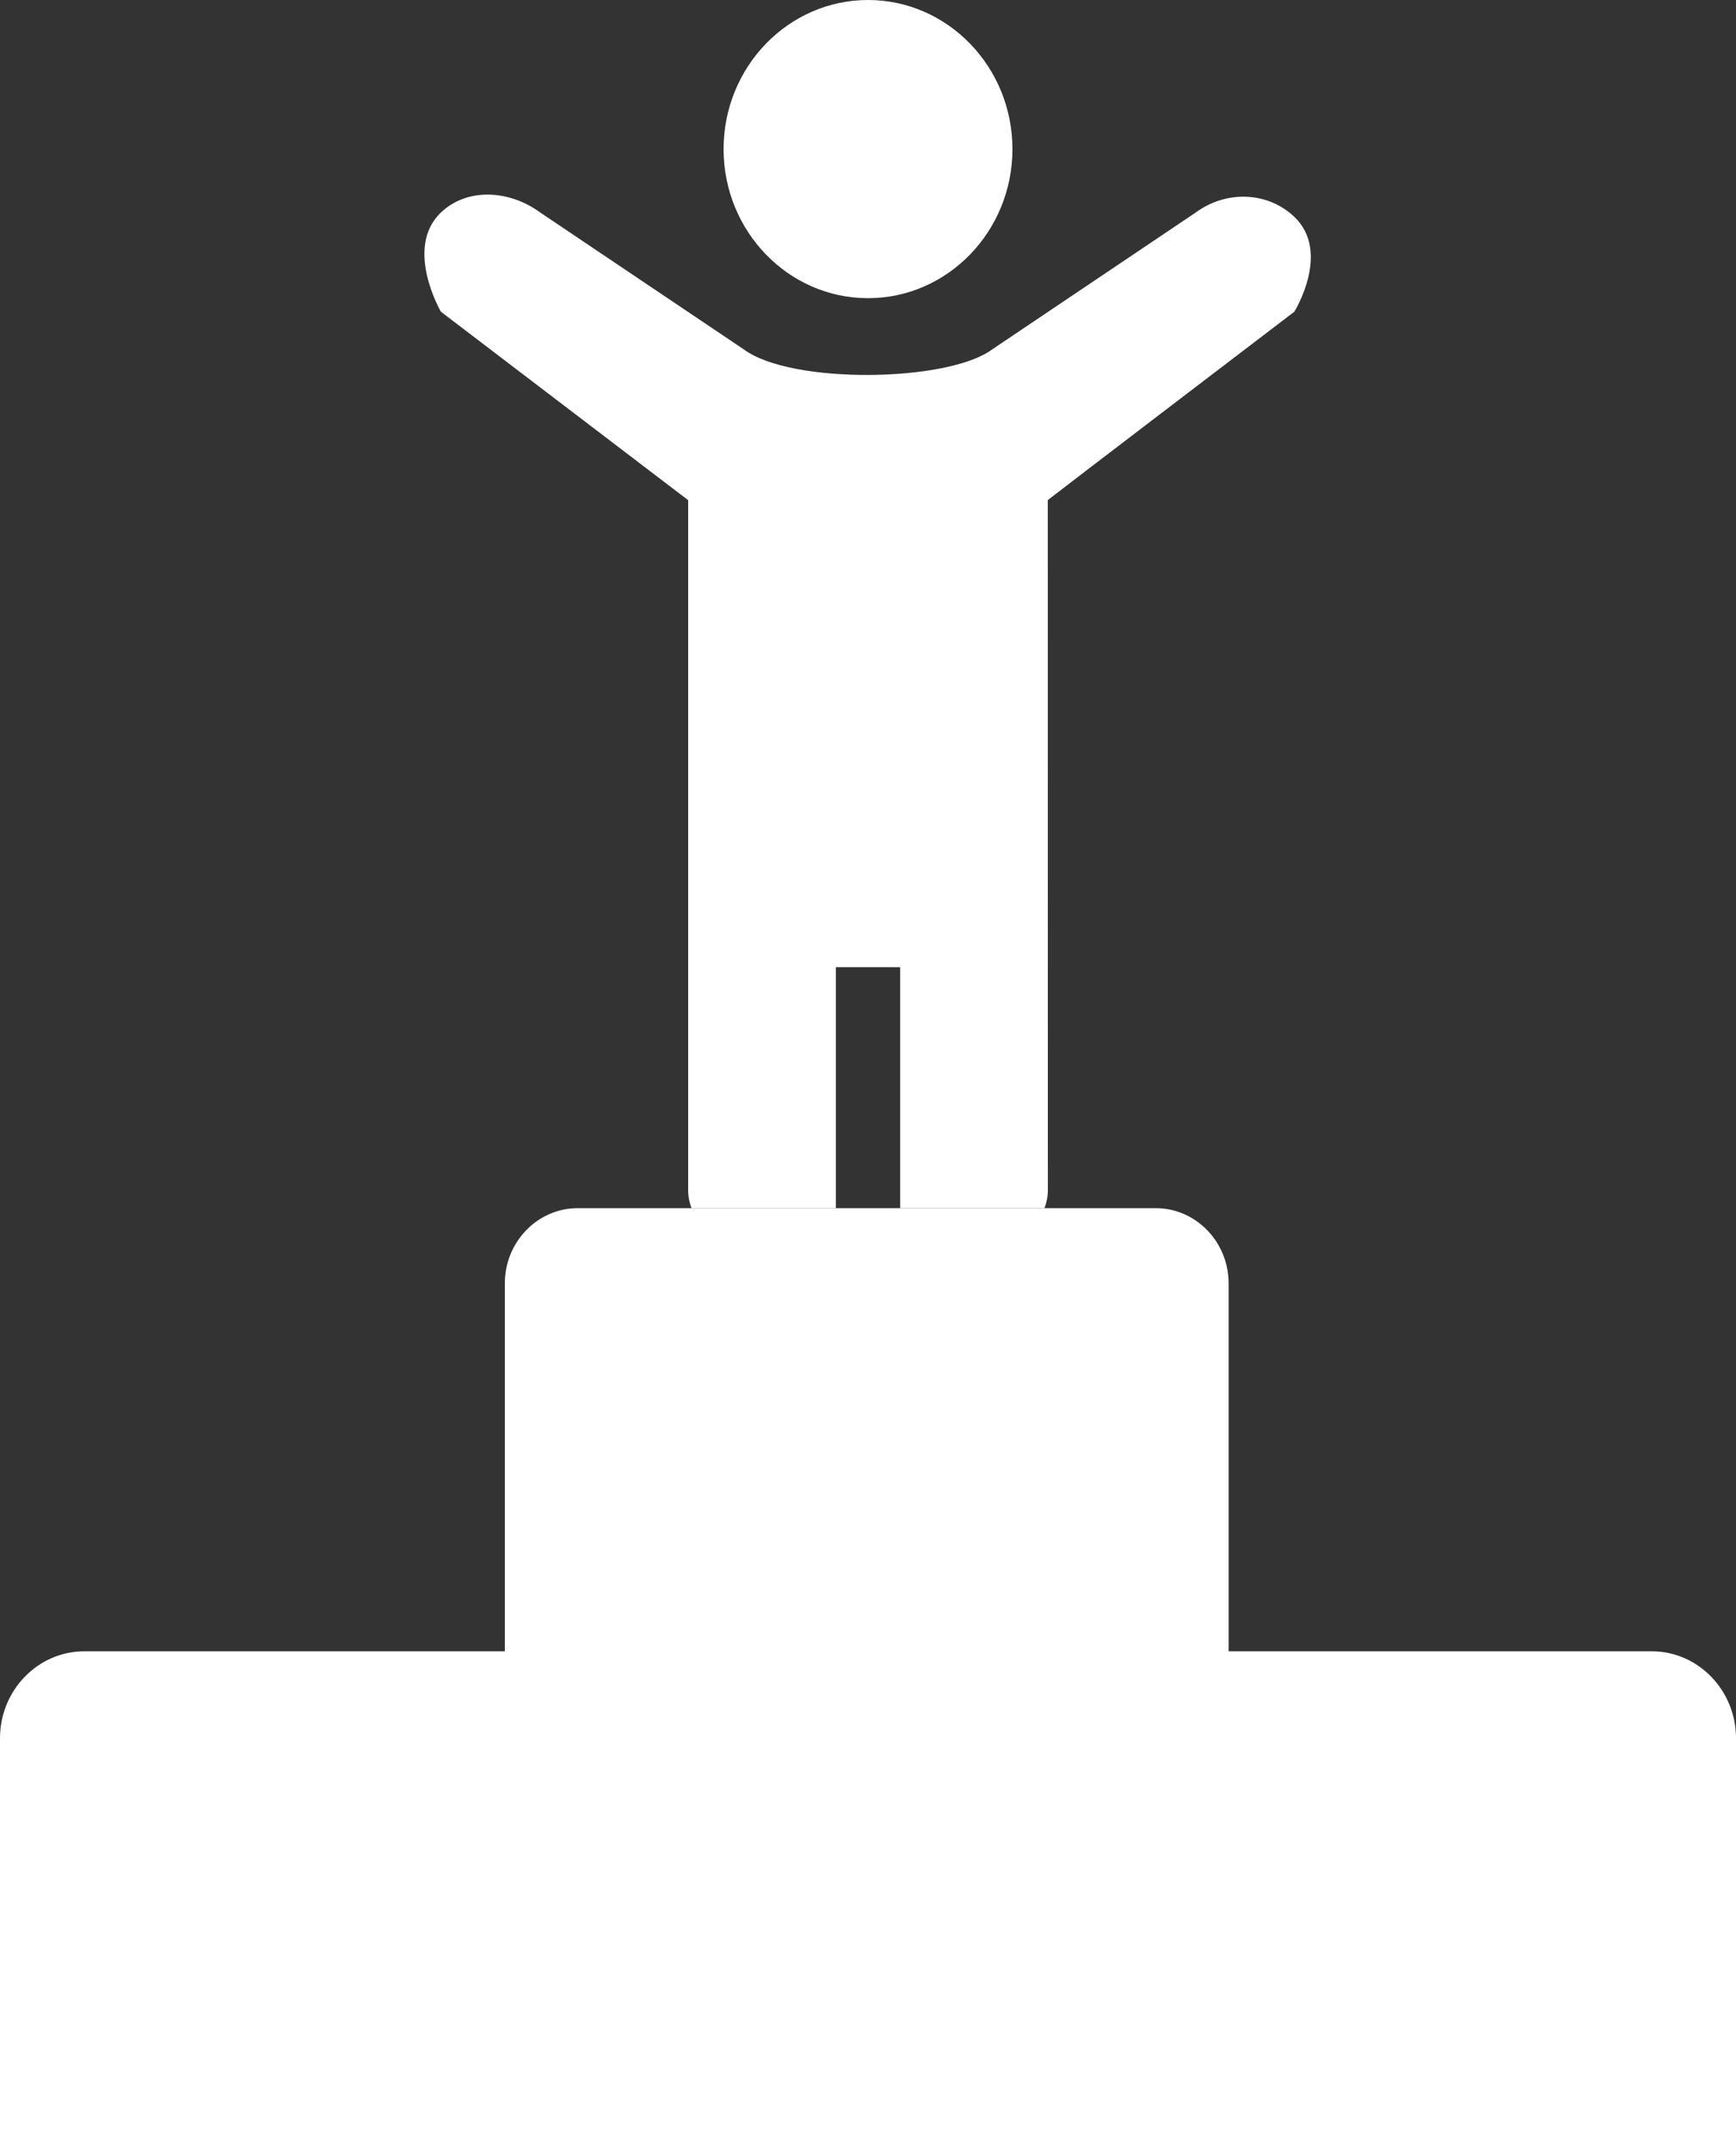 <svg xmlns="http://www.w3.org/2000/svg" width="67" height="83" viewBox="0 0 67 83" fill="none">
  <rect x="0" y="0" width="67" height="83" fill="#333333" stroke="none"/>
  <path d="M34.742 37.319V46.619H40.311C40.393 46.403 40.442 46.171 40.442 45.925L40.439 19.3C40.413 19.3 49.954 12.028 49.954 12.028C49.954 12.028 51.385 9.73 49.954 8.367C49.404 7.845 48.701 7.59 47.988 7.59C47.346 7.59 46.697 7.797 46.15 8.199L38.286 13.487C36.575 14.75 30.548 14.84 28.714 13.487L20.848 8.199C19.695 7.351 18.061 7.208 17.016 8.201C15.585 9.564 17.016 12.028 17.016 12.028L26.559 19.3V45.928C26.559 46.175 26.609 46.406 26.69 46.622H32.259V37.319H34.742Z" fill="white"/>
  <path d="M63.75 63.718H47.418V49.521C47.418 47.922 46.156 46.619 44.606 46.619H22.296C20.746 46.619 19.484 47.922 19.484 49.521V63.718H3.251C1.46 63.718 0 65.225 0 67.074L0 83H67V67.074C67 65.225 65.541 63.718 63.75 63.718Z" fill="white"/>
  <path d="M33.501 11.506C36.574 11.506 39.075 8.925 39.075 5.753C39.075 2.581 36.574 0 33.501 0C30.427 0 27.926 2.581 27.926 5.753C27.926 8.925 30.427 11.506 33.501 11.506Z" fill="white"/>
</svg>